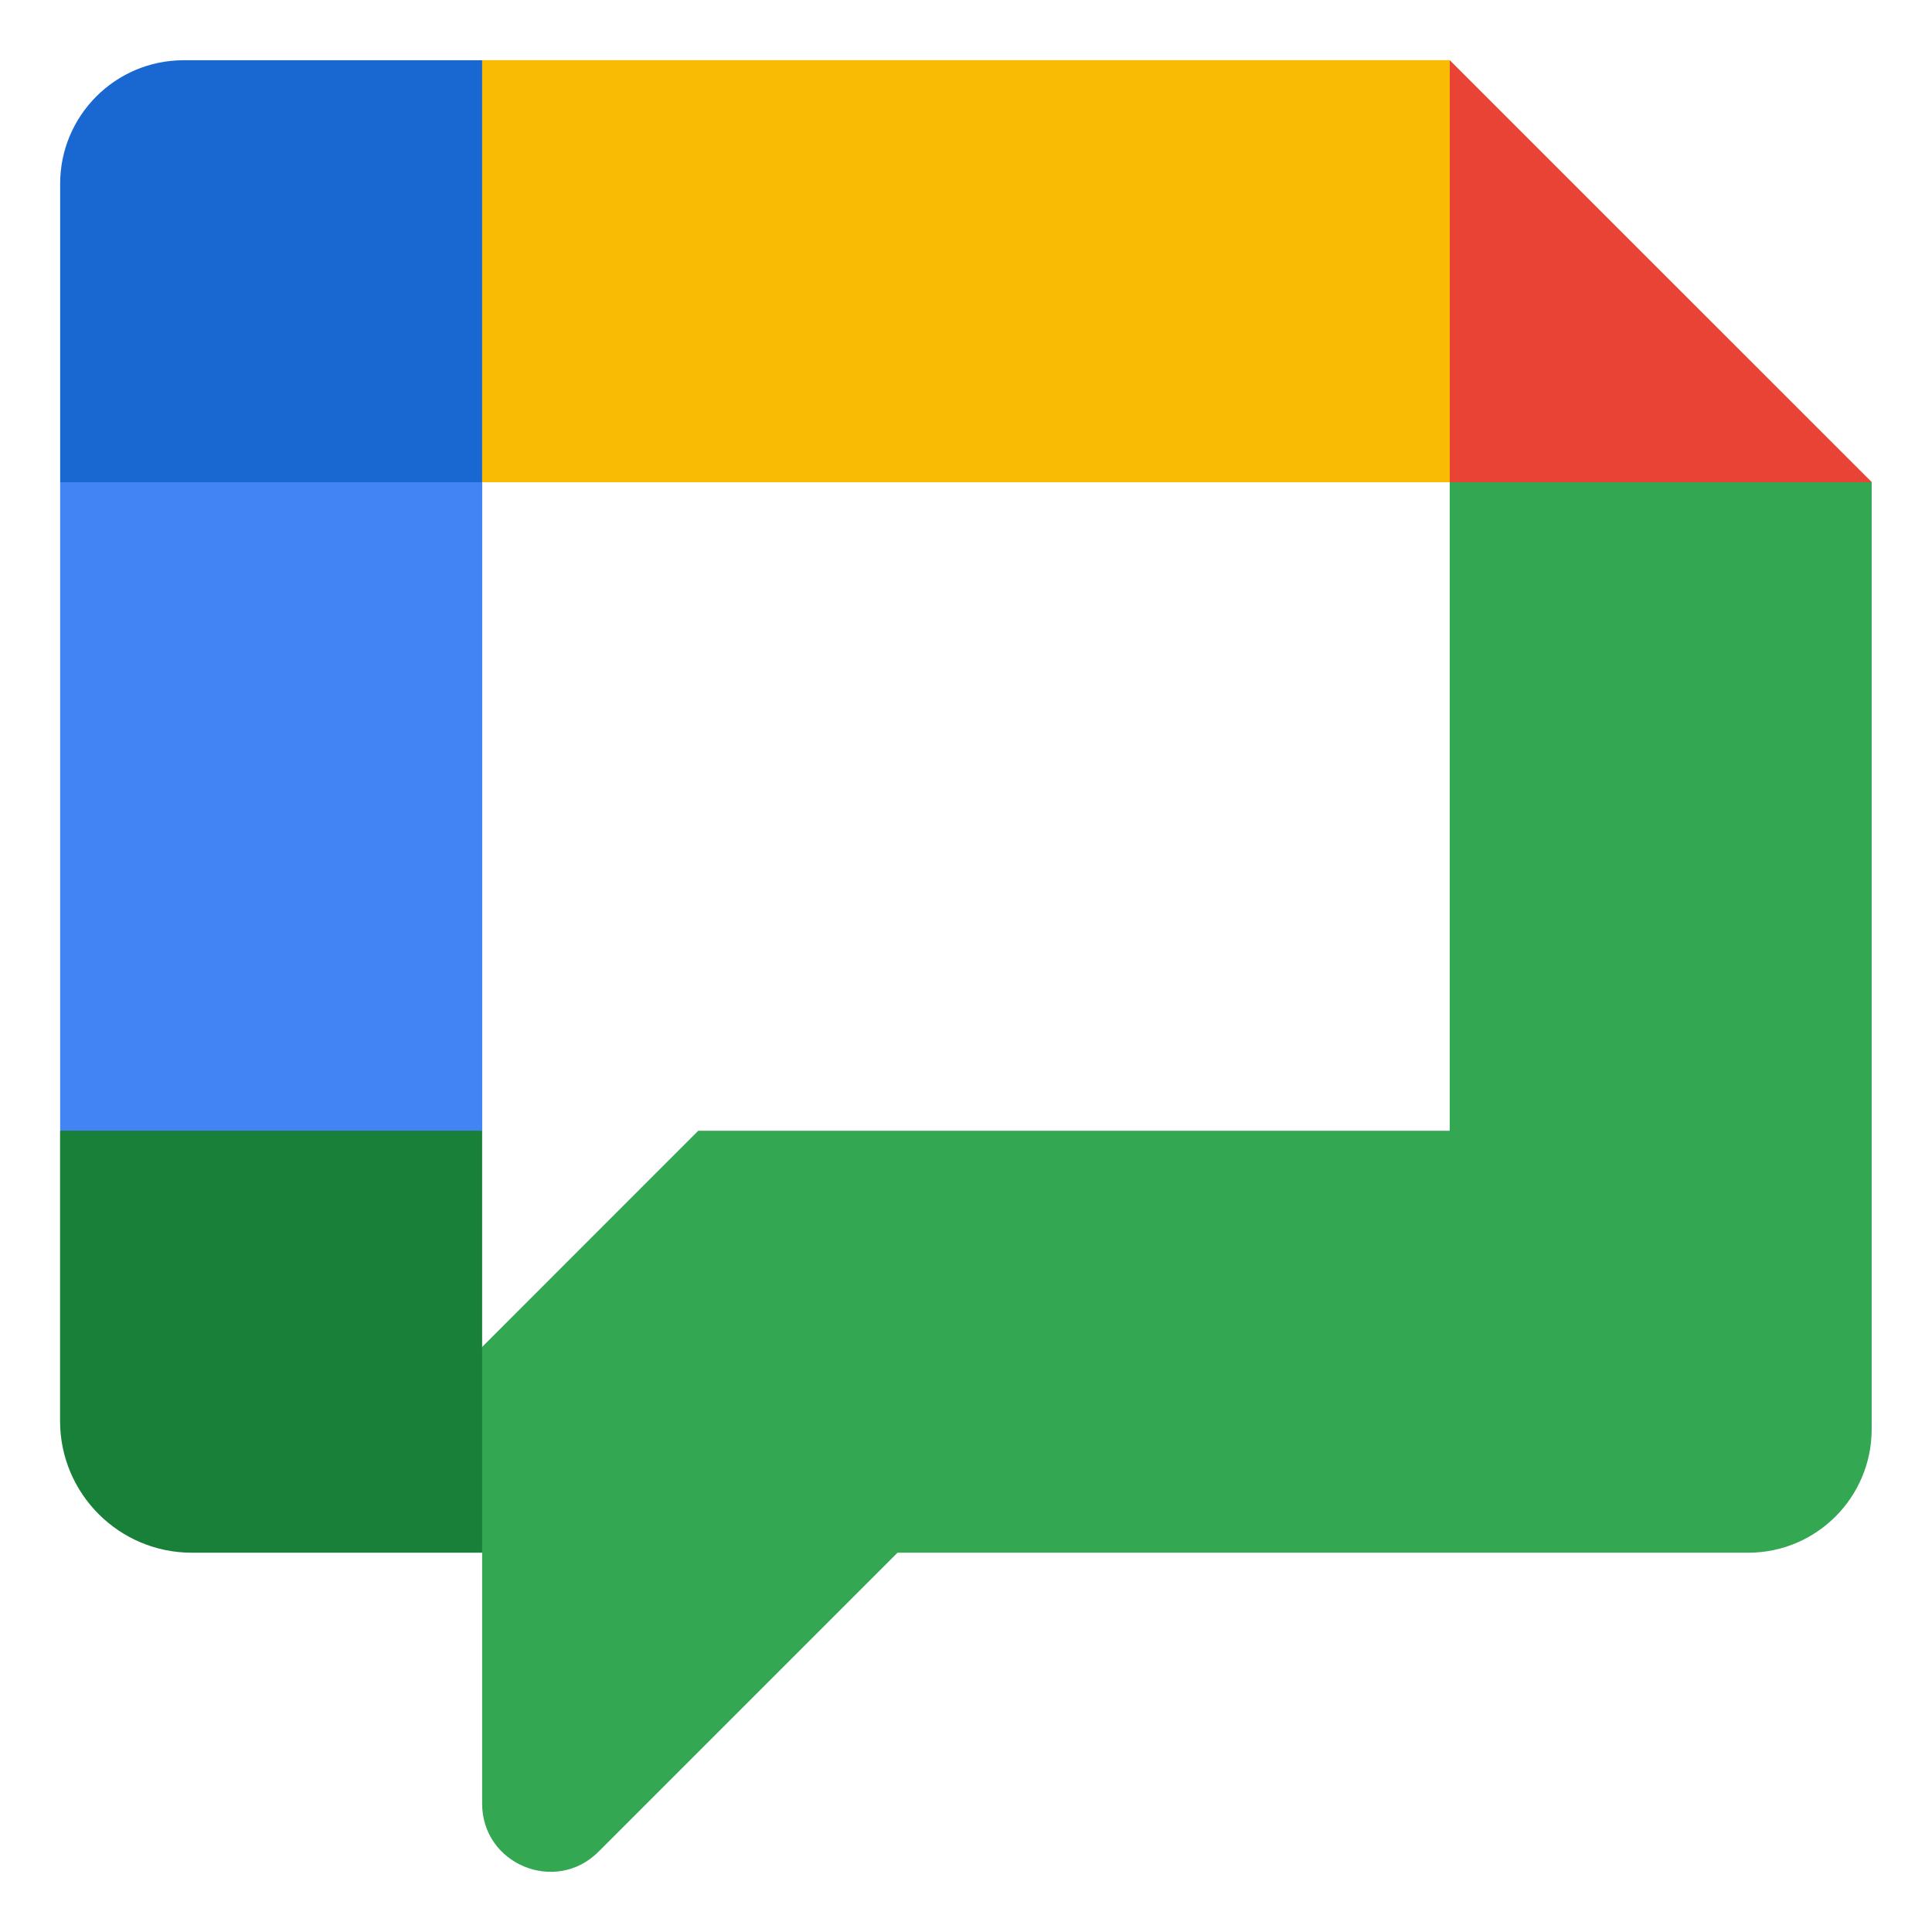 <svg width="22" height="22" viewBox="0 0 22 22" fill="none" xmlns="http://www.w3.org/2000/svg">
<path d="M21.315 5.491L18.99 5.944L16.508 5.491L15.97 2.942L16.508 0.685L21.315 5.491Z" fill="#E94335"/>
<path d="M16.508 5.491V12.876H7.951L5.49 15.338L5.171 16.488L5.49 17.681V20.538C5.49 21.229 6.326 21.575 6.815 21.086L10.22 17.681H19.907C20.683 17.681 21.313 17.051 21.313 16.275V5.491H16.507H16.508Z" fill="#34A753"/>
<path d="M5.491 12.875L2.911 13.214L0.685 12.875V5.491L3.086 5.105L5.491 5.491V12.875Z" fill="#4284F3"/>
<path d="M5.491 5.491H0.685V2.092C0.685 1.316 1.315 0.686 2.091 0.686H5.49L5.931 2.962L5.49 5.491H5.491Z" fill="#1967D1"/>
<path d="M0.684 16.181V12.875H5.49V17.681H2.184C1.356 17.681 0.684 17.009 0.684 16.181Z" fill="#188038"/>
<path d="M16.509 5.491V0.685H5.49V5.491H16.509Z" fill="#FABB04"/>
</svg>
